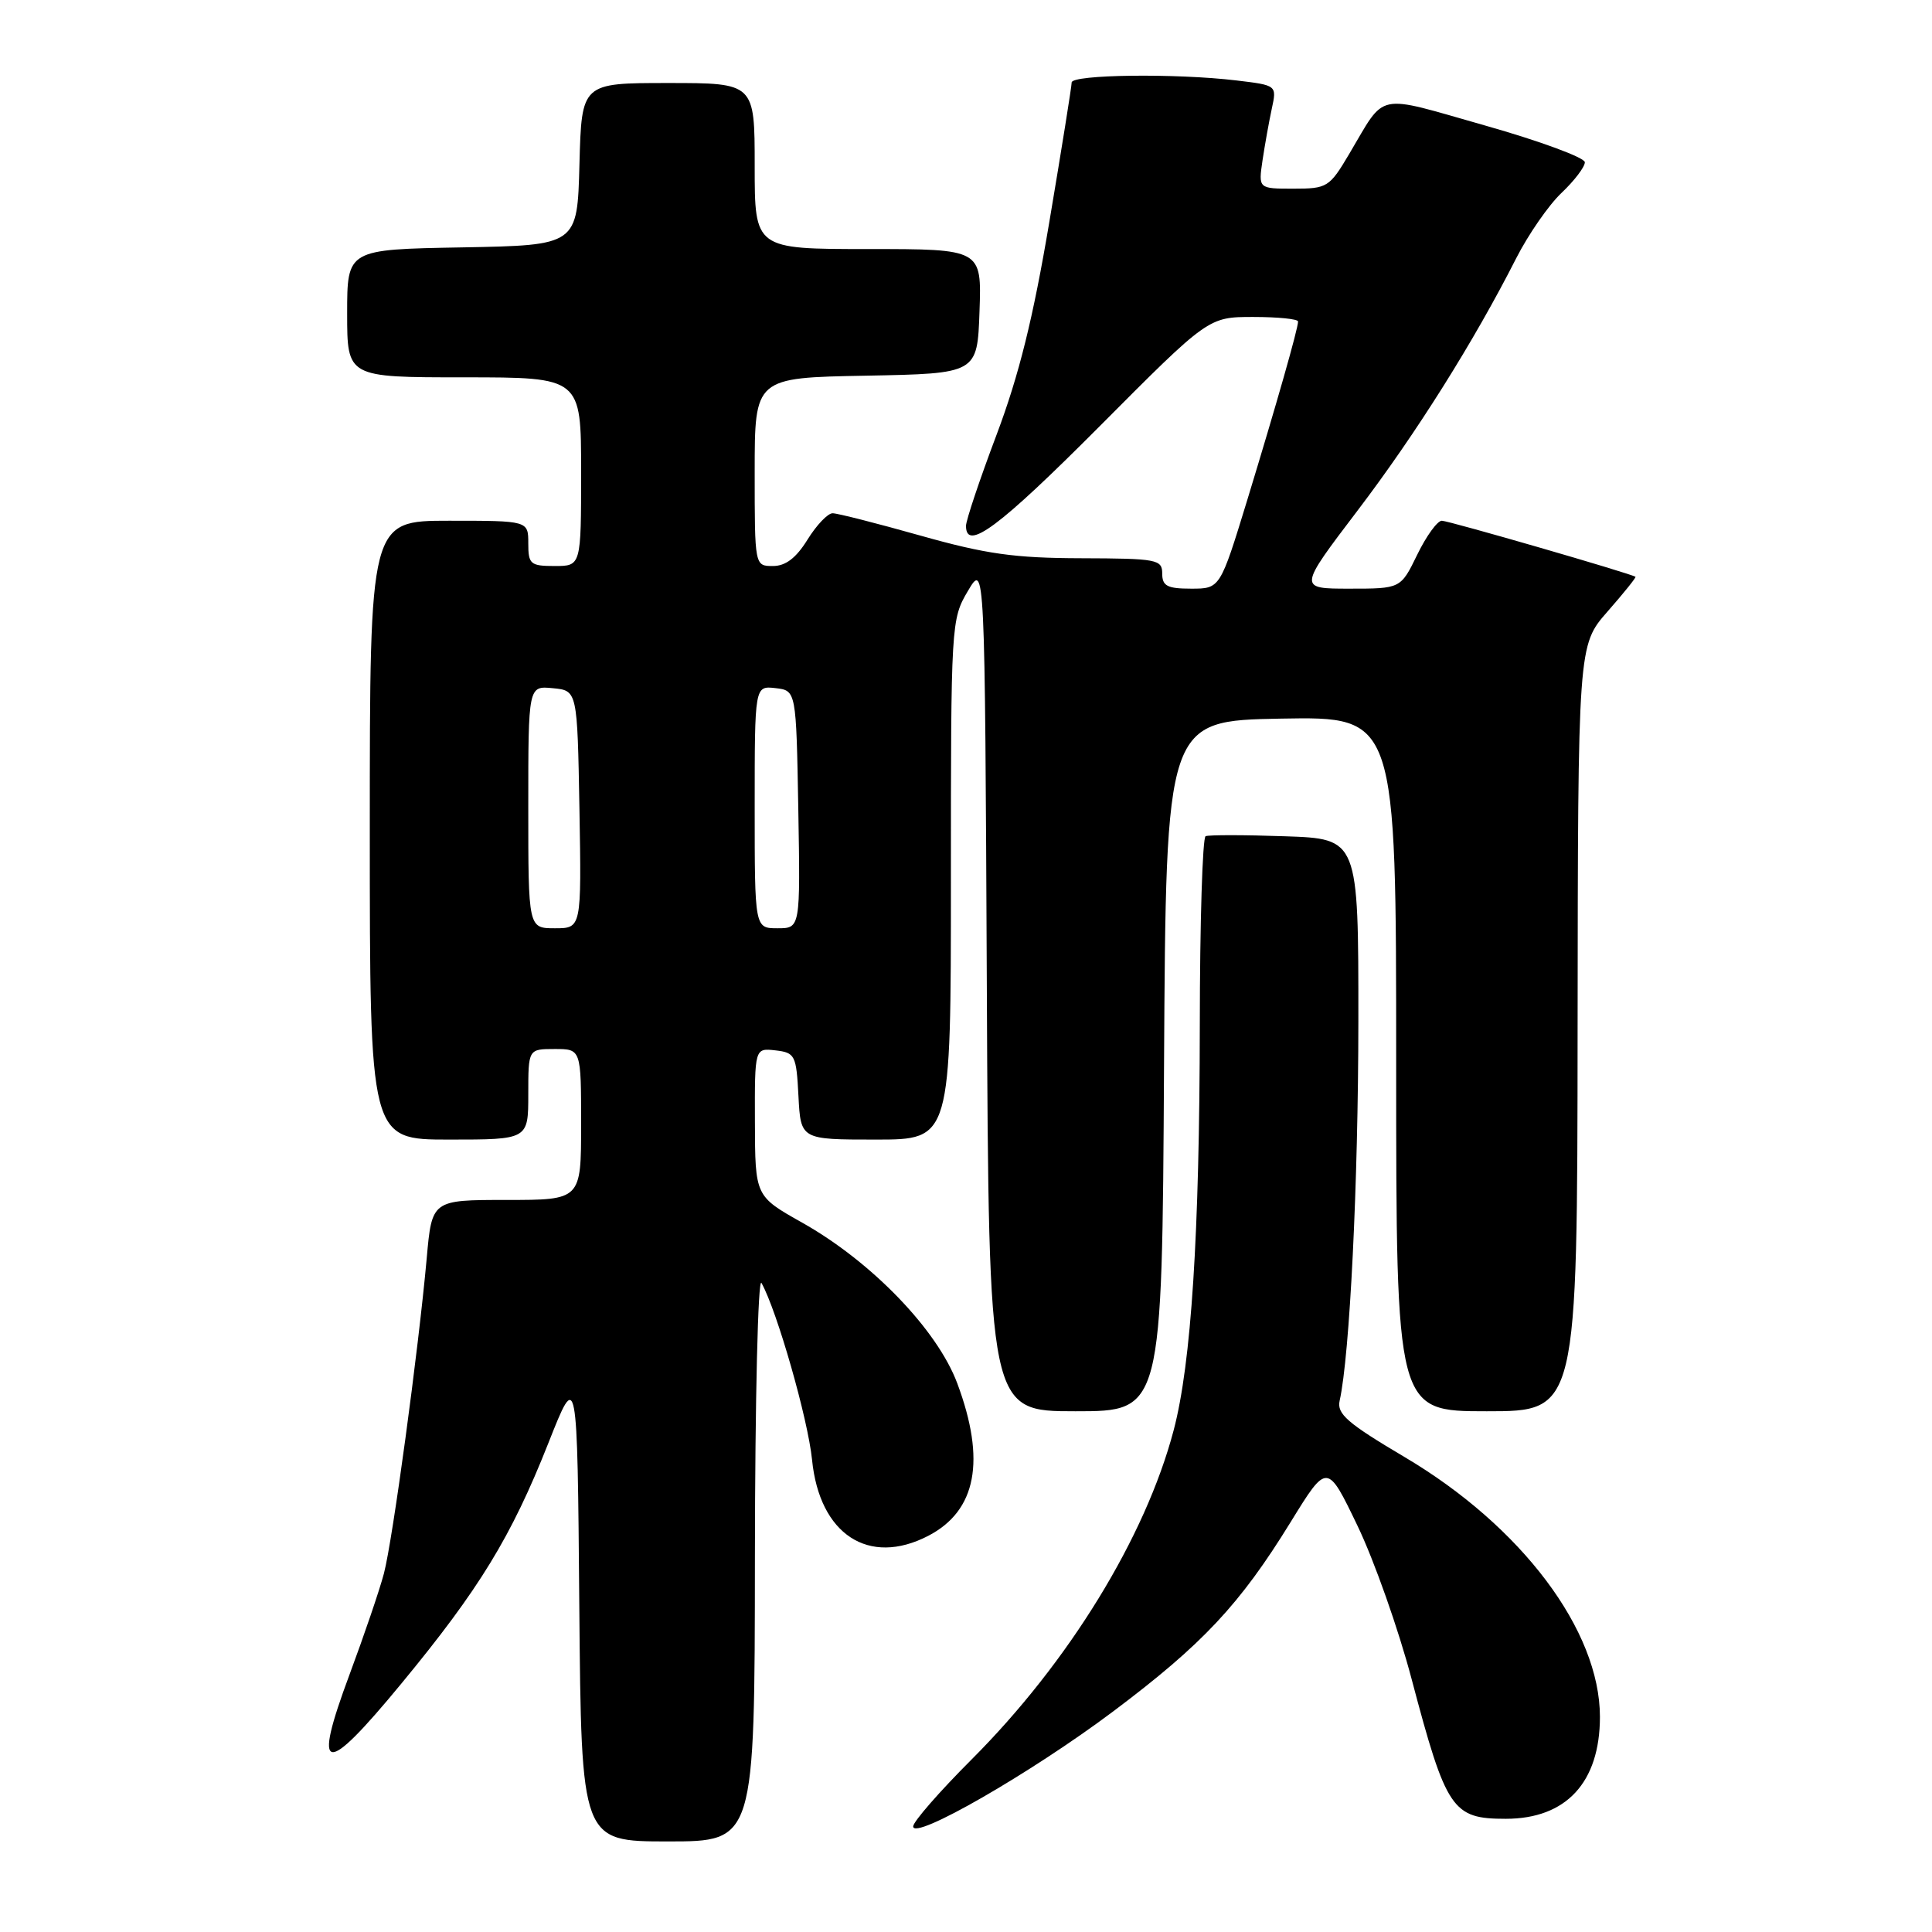 <?xml version="1.0" encoding="UTF-8" standalone="no"?>
<!DOCTYPE svg PUBLIC "-//W3C//DTD SVG 1.1//EN" "http://www.w3.org/Graphics/SVG/1.1/DTD/svg11.dtd" >
<svg xmlns="http://www.w3.org/2000/svg" xmlns:xlink="http://www.w3.org/1999/xlink" version="1.1" viewBox="0 0 256 256">
 <g >
 <path fill="currentColor"
d=" M 100.03 206.25 C 100.05 185.33 100.44 169.17 100.90 170.00 C 102.95 173.66 107.06 188.03 107.60 193.42 C 108.58 203.32 115.10 207.59 122.99 203.51 C 129.39 200.19 130.66 193.52 126.84 183.29 C 124.19 176.20 115.48 167.17 106.28 162.00 C 100.06 158.50 100.06 158.50 100.03 148.68 C 100.00 138.87 100.00 138.87 102.75 139.18 C 105.35 139.48 105.52 139.81 105.80 145.25 C 106.10 151.00 106.10 151.00 116.05 151.00 C 126.00 151.00 126.00 151.00 126.00 116.56 C 126.00 82.63 126.03 82.06 128.25 78.31 C 130.50 74.50 130.50 74.50 130.76 130.75 C 131.02 187.00 131.02 187.00 142.50 187.00 C 153.98 187.00 153.98 187.00 154.24 141.25 C 154.50 95.50 154.50 95.50 169.75 95.22 C 185.00 94.95 185.00 94.95 185.00 140.97 C 185.00 187.00 185.00 187.00 197.00 187.00 C 209.00 187.00 209.00 187.00 209.04 136.25 C 209.09 85.50 209.09 85.50 213.00 81.04 C 215.15 78.59 216.82 76.51 216.71 76.43 C 216.09 75.99 191.95 69.00 191.05 69.00 C 190.46 69.00 188.99 71.03 187.79 73.50 C 185.60 78.00 185.60 78.00 178.81 78.00 C 172.02 78.00 172.02 78.00 179.87 67.67 C 187.64 57.45 195.29 45.28 200.91 34.21 C 202.51 31.07 205.20 27.18 206.91 25.56 C 208.61 23.95 210.00 22.12 210.00 21.50 C 210.00 20.89 204.05 18.69 196.78 16.63 C 182.05 12.45 183.71 12.10 178.77 20.41 C 176.16 24.82 175.86 25.00 171.39 25.00 C 166.74 25.00 166.74 25.00 167.29 21.25 C 167.60 19.19 168.15 16.11 168.52 14.40 C 169.19 11.30 169.19 11.30 163.84 10.66 C 155.83 9.70 142.00 9.87 142.00 10.93 C 142.00 11.45 140.67 19.74 139.05 29.36 C 136.89 42.20 135.02 49.72 132.05 57.61 C 129.82 63.52 128.00 68.95 128.00 69.68 C 128.00 73.13 132.39 69.85 145.69 56.50 C 160.12 42.00 160.12 42.00 166.06 42.00 C 169.33 42.00 172.00 42.27 172.00 42.60 C 172.00 43.54 169.16 53.50 165.27 66.25 C 161.67 78.00 161.67 78.00 157.84 78.00 C 154.67 78.00 154.00 77.65 154.00 76.00 C 154.00 74.13 153.32 74.00 143.25 73.97 C 134.42 73.95 130.62 73.41 122.00 70.98 C 116.22 69.35 110.97 68.01 110.33 68.01 C 109.69 68.00 108.19 69.58 107.00 71.50 C 105.49 73.94 104.10 75.00 102.42 75.00 C 100.00 75.00 100.00 75.00 100.00 62.53 C 100.00 50.05 100.00 50.05 114.75 49.78 C 129.50 49.50 129.50 49.50 129.79 41.25 C 130.08 33.00 130.08 33.00 115.04 33.00 C 100.00 33.00 100.00 33.00 100.00 22.00 C 100.00 11.00 100.00 11.00 88.53 11.00 C 77.07 11.00 77.07 11.00 76.78 21.75 C 76.50 32.50 76.50 32.50 61.25 32.78 C 46.00 33.05 46.00 33.05 46.00 41.53 C 46.00 50.00 46.00 50.00 61.50 50.00 C 77.00 50.00 77.00 50.00 77.00 62.50 C 77.00 75.00 77.00 75.00 73.50 75.00 C 70.28 75.00 70.00 74.76 70.00 72.00 C 70.00 69.00 70.00 69.00 59.50 69.00 C 49.00 69.00 49.00 69.00 49.00 110.00 C 49.00 151.00 49.00 151.00 59.50 151.00 C 70.00 151.00 70.00 151.00 70.00 145.00 C 70.00 139.00 70.00 139.00 73.50 139.00 C 77.00 139.00 77.00 139.00 77.00 149.00 C 77.00 159.00 77.00 159.00 67.12 159.00 C 57.23 159.00 57.23 159.00 56.54 166.75 C 55.44 178.94 52.03 204.10 50.87 208.50 C 50.29 210.70 48.24 216.71 46.32 221.87 C 41.34 235.24 42.92 235.53 53.16 223.11 C 63.52 210.56 67.75 203.63 72.66 191.22 C 76.50 181.50 76.50 181.50 76.76 212.75 C 77.03 244.00 77.03 244.00 88.51 244.00 C 100.00 244.00 100.00 244.00 100.03 206.25 Z  M 147.49 226.78 C 159.37 217.86 164.28 212.62 171.03 201.66 C 175.86 193.82 175.86 193.82 179.87 202.16 C 182.08 206.75 185.31 215.90 187.05 222.50 C 191.64 239.83 192.43 241.00 199.52 241.00 C 207.53 241.00 211.99 236.18 212.00 227.50 C 212.00 216.05 201.63 202.25 186.12 193.07 C 178.52 188.57 177.12 187.35 177.51 185.60 C 178.85 179.60 179.98 156.78 179.99 135.32 C 180.00 111.14 180.00 111.14 170.25 110.81 C 164.89 110.62 160.16 110.62 159.75 110.80 C 159.34 110.97 158.99 122.23 158.98 135.81 C 158.95 163.58 157.85 180.64 155.52 189.50 C 151.78 203.69 141.62 220.25 128.75 233.13 C 124.49 237.39 121.00 241.39 121.00 242.01 C 121.00 243.92 136.61 234.94 147.49 226.78 Z  M 70.00 106.94 C 70.00 90.87 70.00 90.87 73.25 91.19 C 76.50 91.50 76.50 91.50 76.78 107.25 C 77.05 123.00 77.05 123.00 73.53 123.00 C 70.00 123.00 70.00 123.00 70.00 106.94 Z  M 100.00 106.93 C 100.00 90.87 100.00 90.87 102.75 91.18 C 105.50 91.50 105.50 91.50 105.78 107.25 C 106.05 123.00 106.05 123.00 103.03 123.00 C 100.00 123.00 100.00 123.00 100.00 106.93 Z "/>
</g>
</svg>